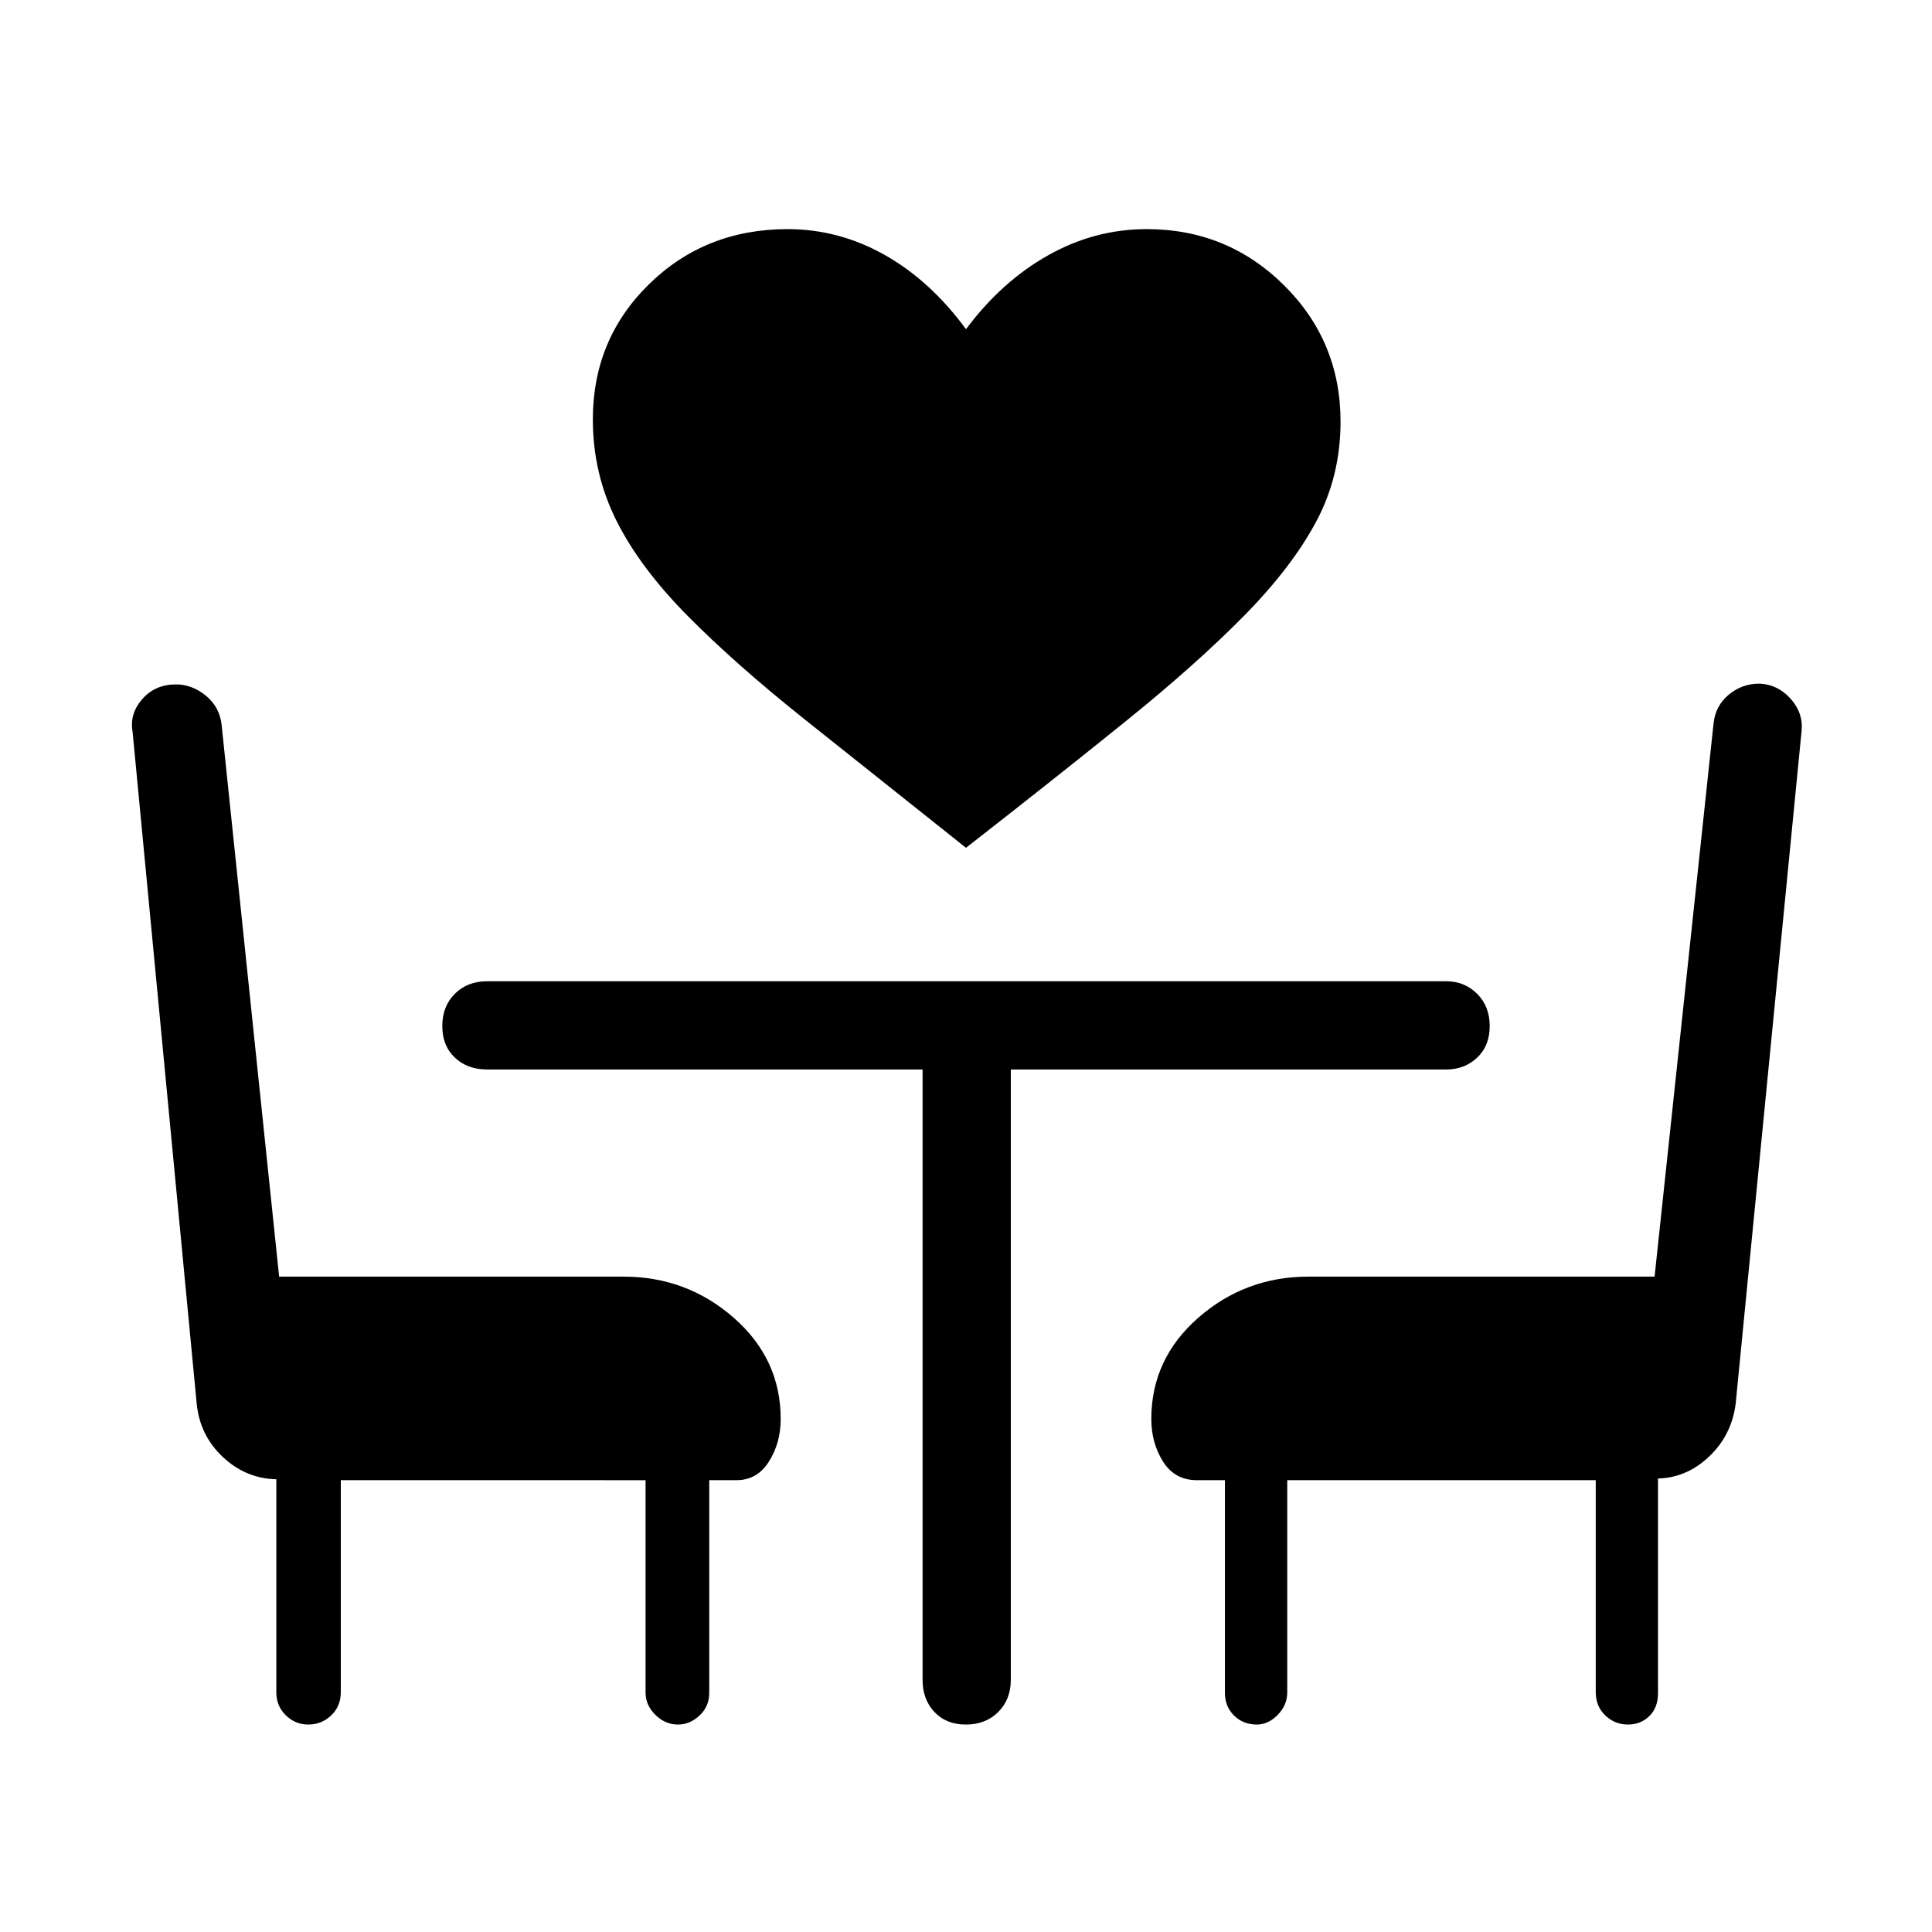 <svg xmlns="http://www.w3.org/2000/svg" height="48" viewBox="0 -960 960 960" width="48"><path d="M480-538.73q-44.65-35.54-79.5-63.29t-58.65-51.79q-23.81-24.03-35.54-47.46-11.73-23.42-11.73-50.34 0-39.87 27.96-67.21 27.96-27.33 68.81-27.33 25.5 0 48.27 12.84 22.76 12.85 40.38 36.89 17.62-23.66 40.75-36.69 23.12-13.04 49.03-13.04 40.07 0 68.2 27.86 28.13 27.87 28.13 67.83 0 27.04-12.17 49.77-12.17 22.73-35.88 46.77-23.71 24.04-58.12 51.84-34.4 27.81-79.94 63.35ZM169.35-224.5v105.31q0 7.03-4.79 11.57t-11.33 4.54q-6.54 0-11.23-4.62-4.69-4.63-4.69-11.3v-105.96q-15.08-.35-26.47-10.96-11.39-10.61-13.07-26.24L65.89-596.29q-1.62-8.99 4.77-16.31 6.38-7.32 16.8-7.32 7.99 0 14.84 5.61t7.82 14.48l28.58 274.18h171.15q31.39 0 54.73 20.43 23.34 20.44 23.34 50.32 0 11.89-5.84 21.14-5.84 9.26-16.12 9.26h-13.54v105.69q0 6.76-4.83 11.25-4.82 4.48-10.75 4.48-6.3 0-11.19-4.83-4.88-4.83-4.88-11.09v-105.5H169.35ZM808.9-103.08q-6.52 0-11.25-4.54t-4.73-11.57V-224.5h-153.3V-119q0 6.26-4.71 11.09t-10.39 4.83q-6.79 0-11.33-4.48-4.54-4.49-4.54-11.25V-224.5h-13.92q-11 0-16.83-9.26-5.82-9.25-5.82-21.14 0-29.88 23.34-50.32 23.34-20.43 54.73-20.43h172l29.31-274.95q.93-8.71 7.53-14.21 6.59-5.5 15.28-5.5 9.11.39 15.48 7.52 6.36 7.14 5.44 16.06l-32.77 334.41q-2 15.43-13.13 26.03-11.14 10.6-25.44 10.94v106.77q0 7.04-4.28 11.27-4.27 4.23-10.67 4.23Zm-350.48-325.5H242.04q-9.79 0-16.03-5.9-6.24-5.89-6.24-15.69 0-9.79 6.24-16.02t16.03-6.23h476.61q9.07 0 15.33 6.24 6.25 6.25 6.25 16.04t-6.25 15.68q-6.26 5.88-15.33 5.88H502.27v303.23q0 9.79-6.25 16.03-6.24 6.24-16.03 6.24-9.8 0-15.68-6.24-5.89-6.24-5.89-16.03v-303.23Z"/></svg>